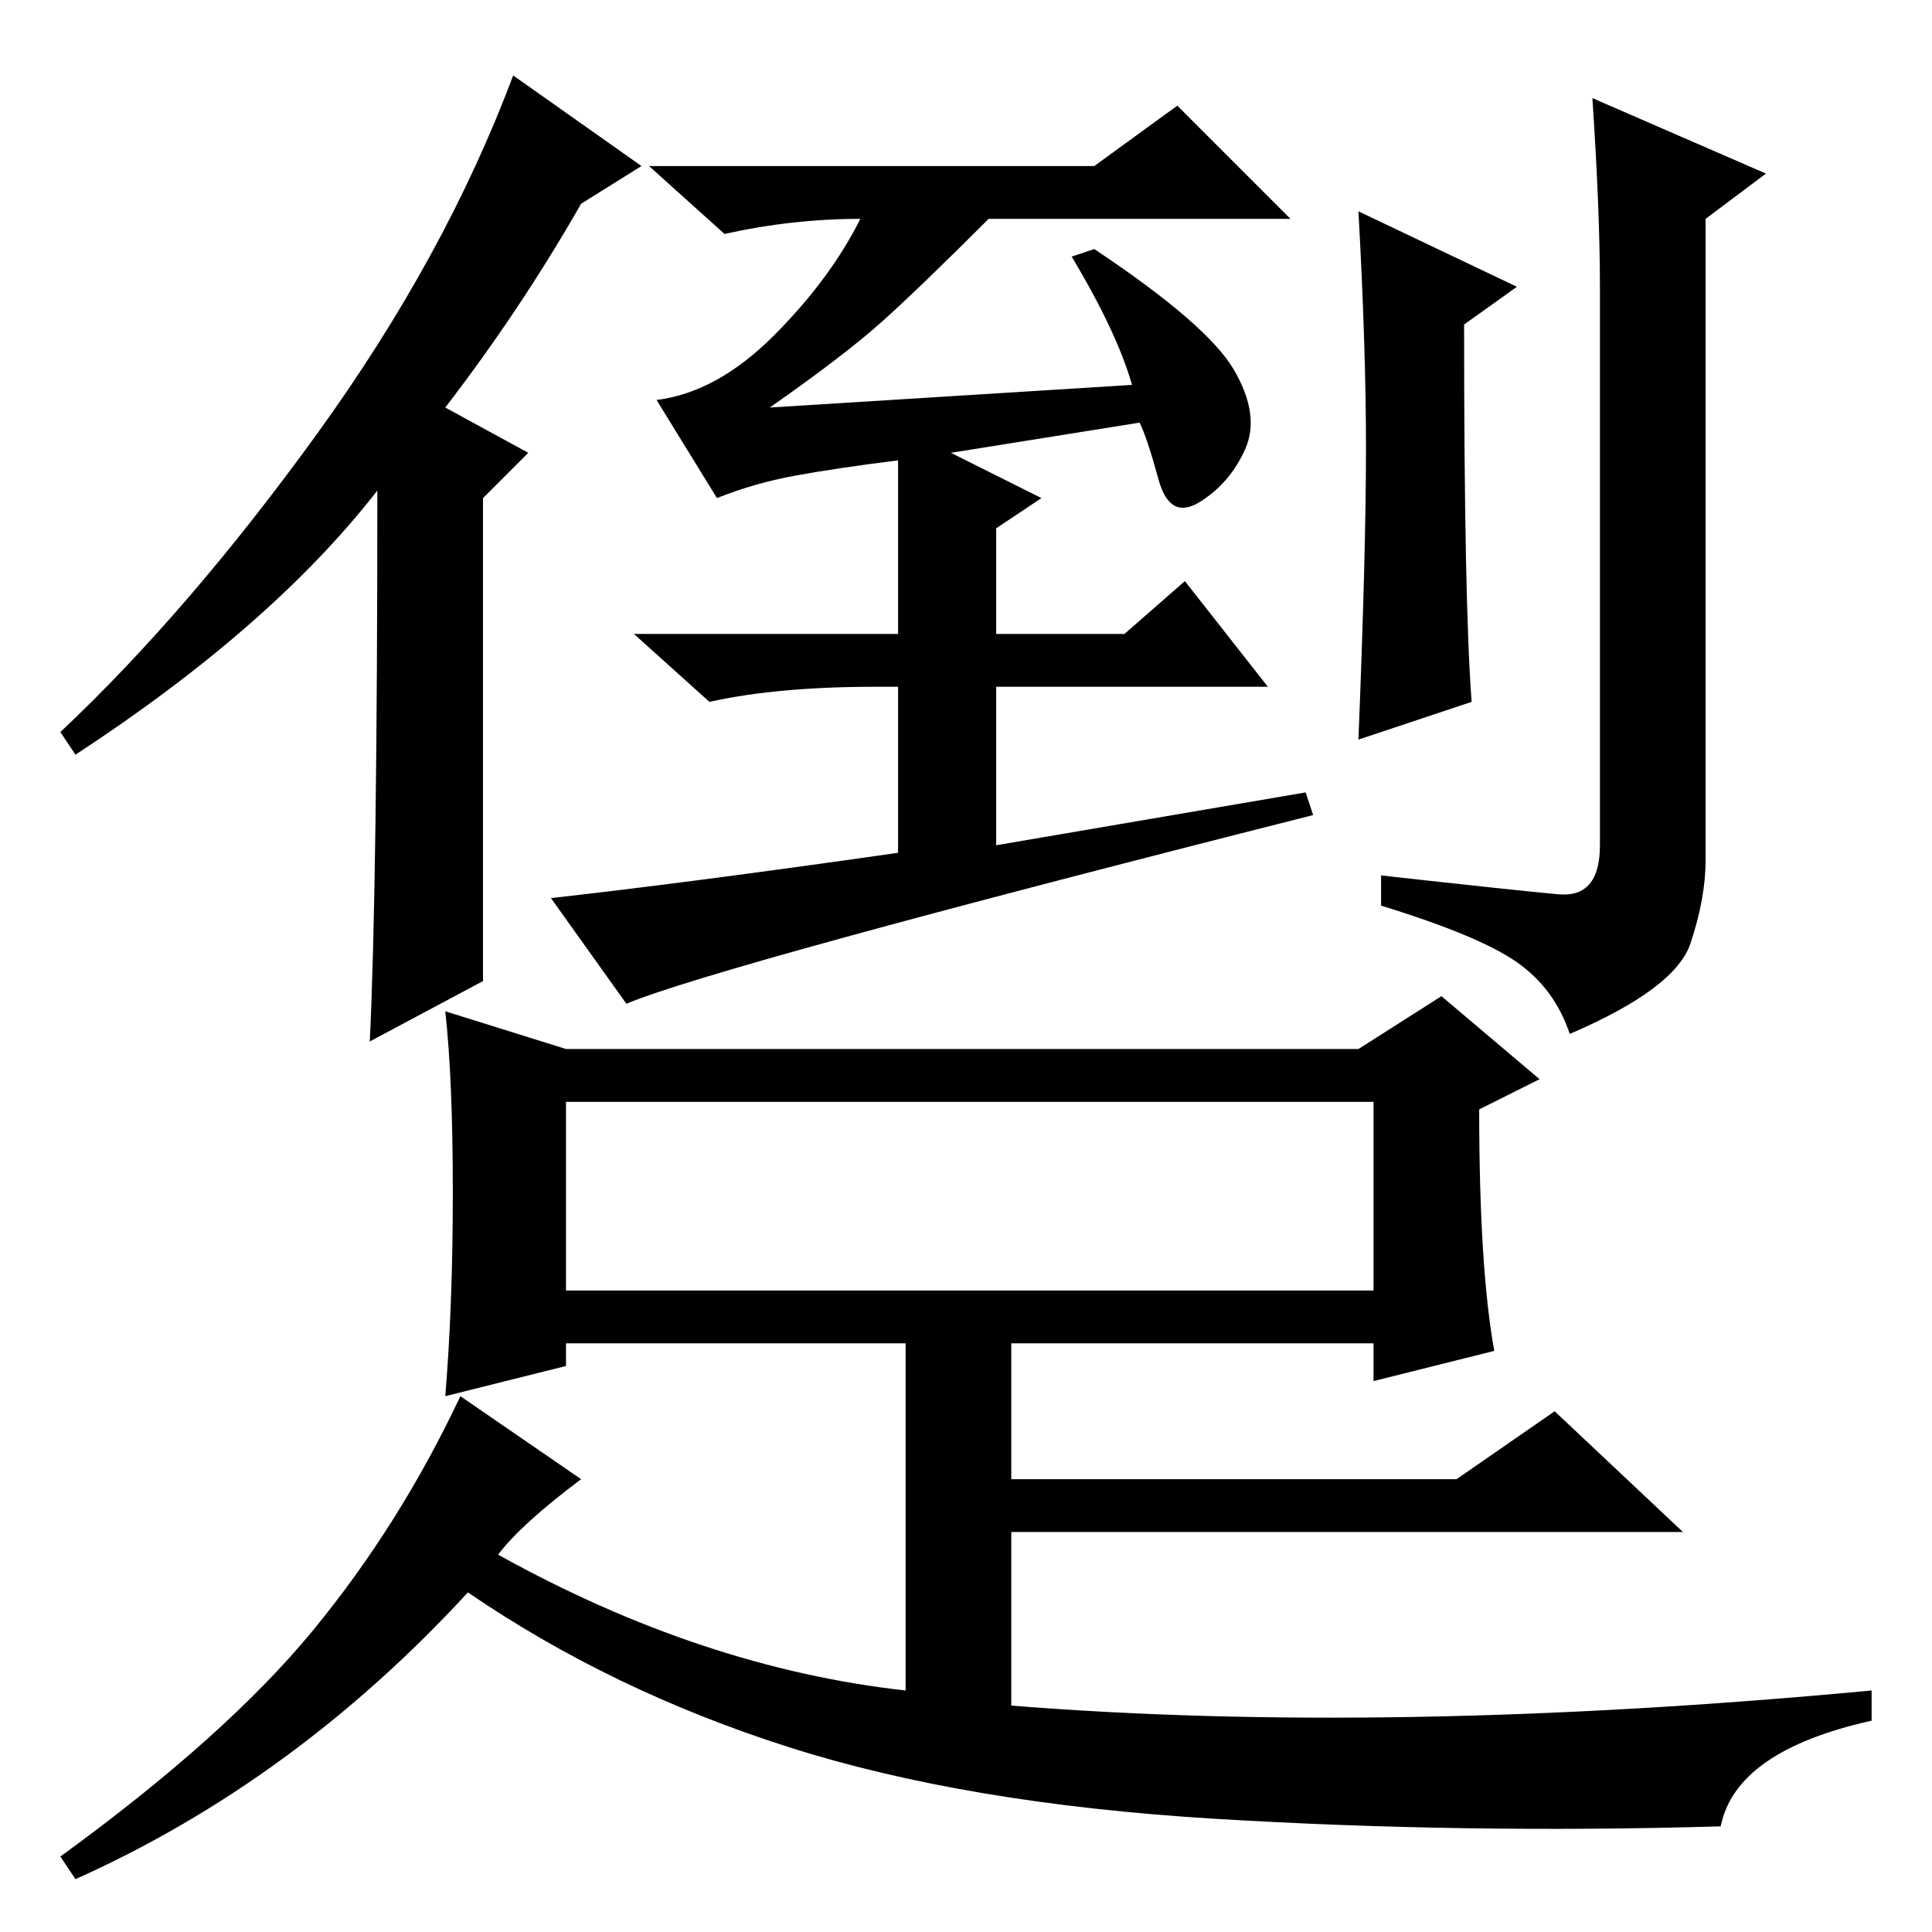 <?xml version="1.0" standalone="no"?>
<!DOCTYPE svg PUBLIC "-//W3C//DTD SVG 1.1//EN" "http://www.w3.org/Graphics/SVG/1.1/DTD/svg11.dtd" >
<svg xmlns="http://www.w3.org/2000/svg" xmlns:xlink="http://www.w3.org/1999/xlink" version="1.1" viewBox="0 -36 256 256">
  <g transform="matrix(1 0 0 -1 0 220)">
   <path fill="currentColor"
d="M75 85h107v25h-107v-25zM60 98q0 15 -1 24l16 -5h105l11 7l13 -11l-8 -4q0 -21 2 -32l-16 -4v5h-48v-18h59l13 9l17 -16h-89v-23q50 -4 114 2v-4q-18 -4 -20 -14q-34 -1 -67 1t-56.5 9.5t-42.5 20.5q-23 -25 -52 -38l-2 3q22 16 33.5 30t19.5 31l16 -11q-8 -6 -11 -10
q27 -15 54 -18v46h-45v-3l-16 -4q1 12 1 27zM50 191q-14 -18 -40 -35l-2 3q17 16 34 39.5t26 47.5l17 -12l-8 -5q-8 -14 -18 -27l11 -6l-6 -6v-64l-15 -8q1 21 1 73zM117 213.5q-5 -4.5 -15 -11.5l48 3q-2 7 -8 17l3 1q15 -10 18.5 -16t1.5 -10.5t-6 -7t-5.5 3t-2.5 7.5
l-25 -4l12 -6l-6 -4v-14h17l8 7l11 -14h-36v-21l41 7l1 -3q-79 -20 -91 -25l-10 14q18 2 46 6v22h-3q-13 0 -22 -2l-10 9h35v23q-8 -1 -13.5 -2t-10.5 -3l-8 13q8 1 15.5 8.5t11.5 15.5q-9 0 -18 -2l-10 9h59l11 8l15 -15h-40q-9 -9 -14 -13.5zM181 196.5q0 13.5 -1 31.5
l21 -10l-7 -5q0 -37 1 -50l-15 -5q1 25 1 38.5zM212 218q0 10 -1 25l23 -10l-8 -6v-85q0 -5 -2 -11t-16 -12q-2 6 -7 9.5t-18 7.5v4q18 -2 23.5 -2.5t5.5 6.5v74z" />
  </g>

</svg>
